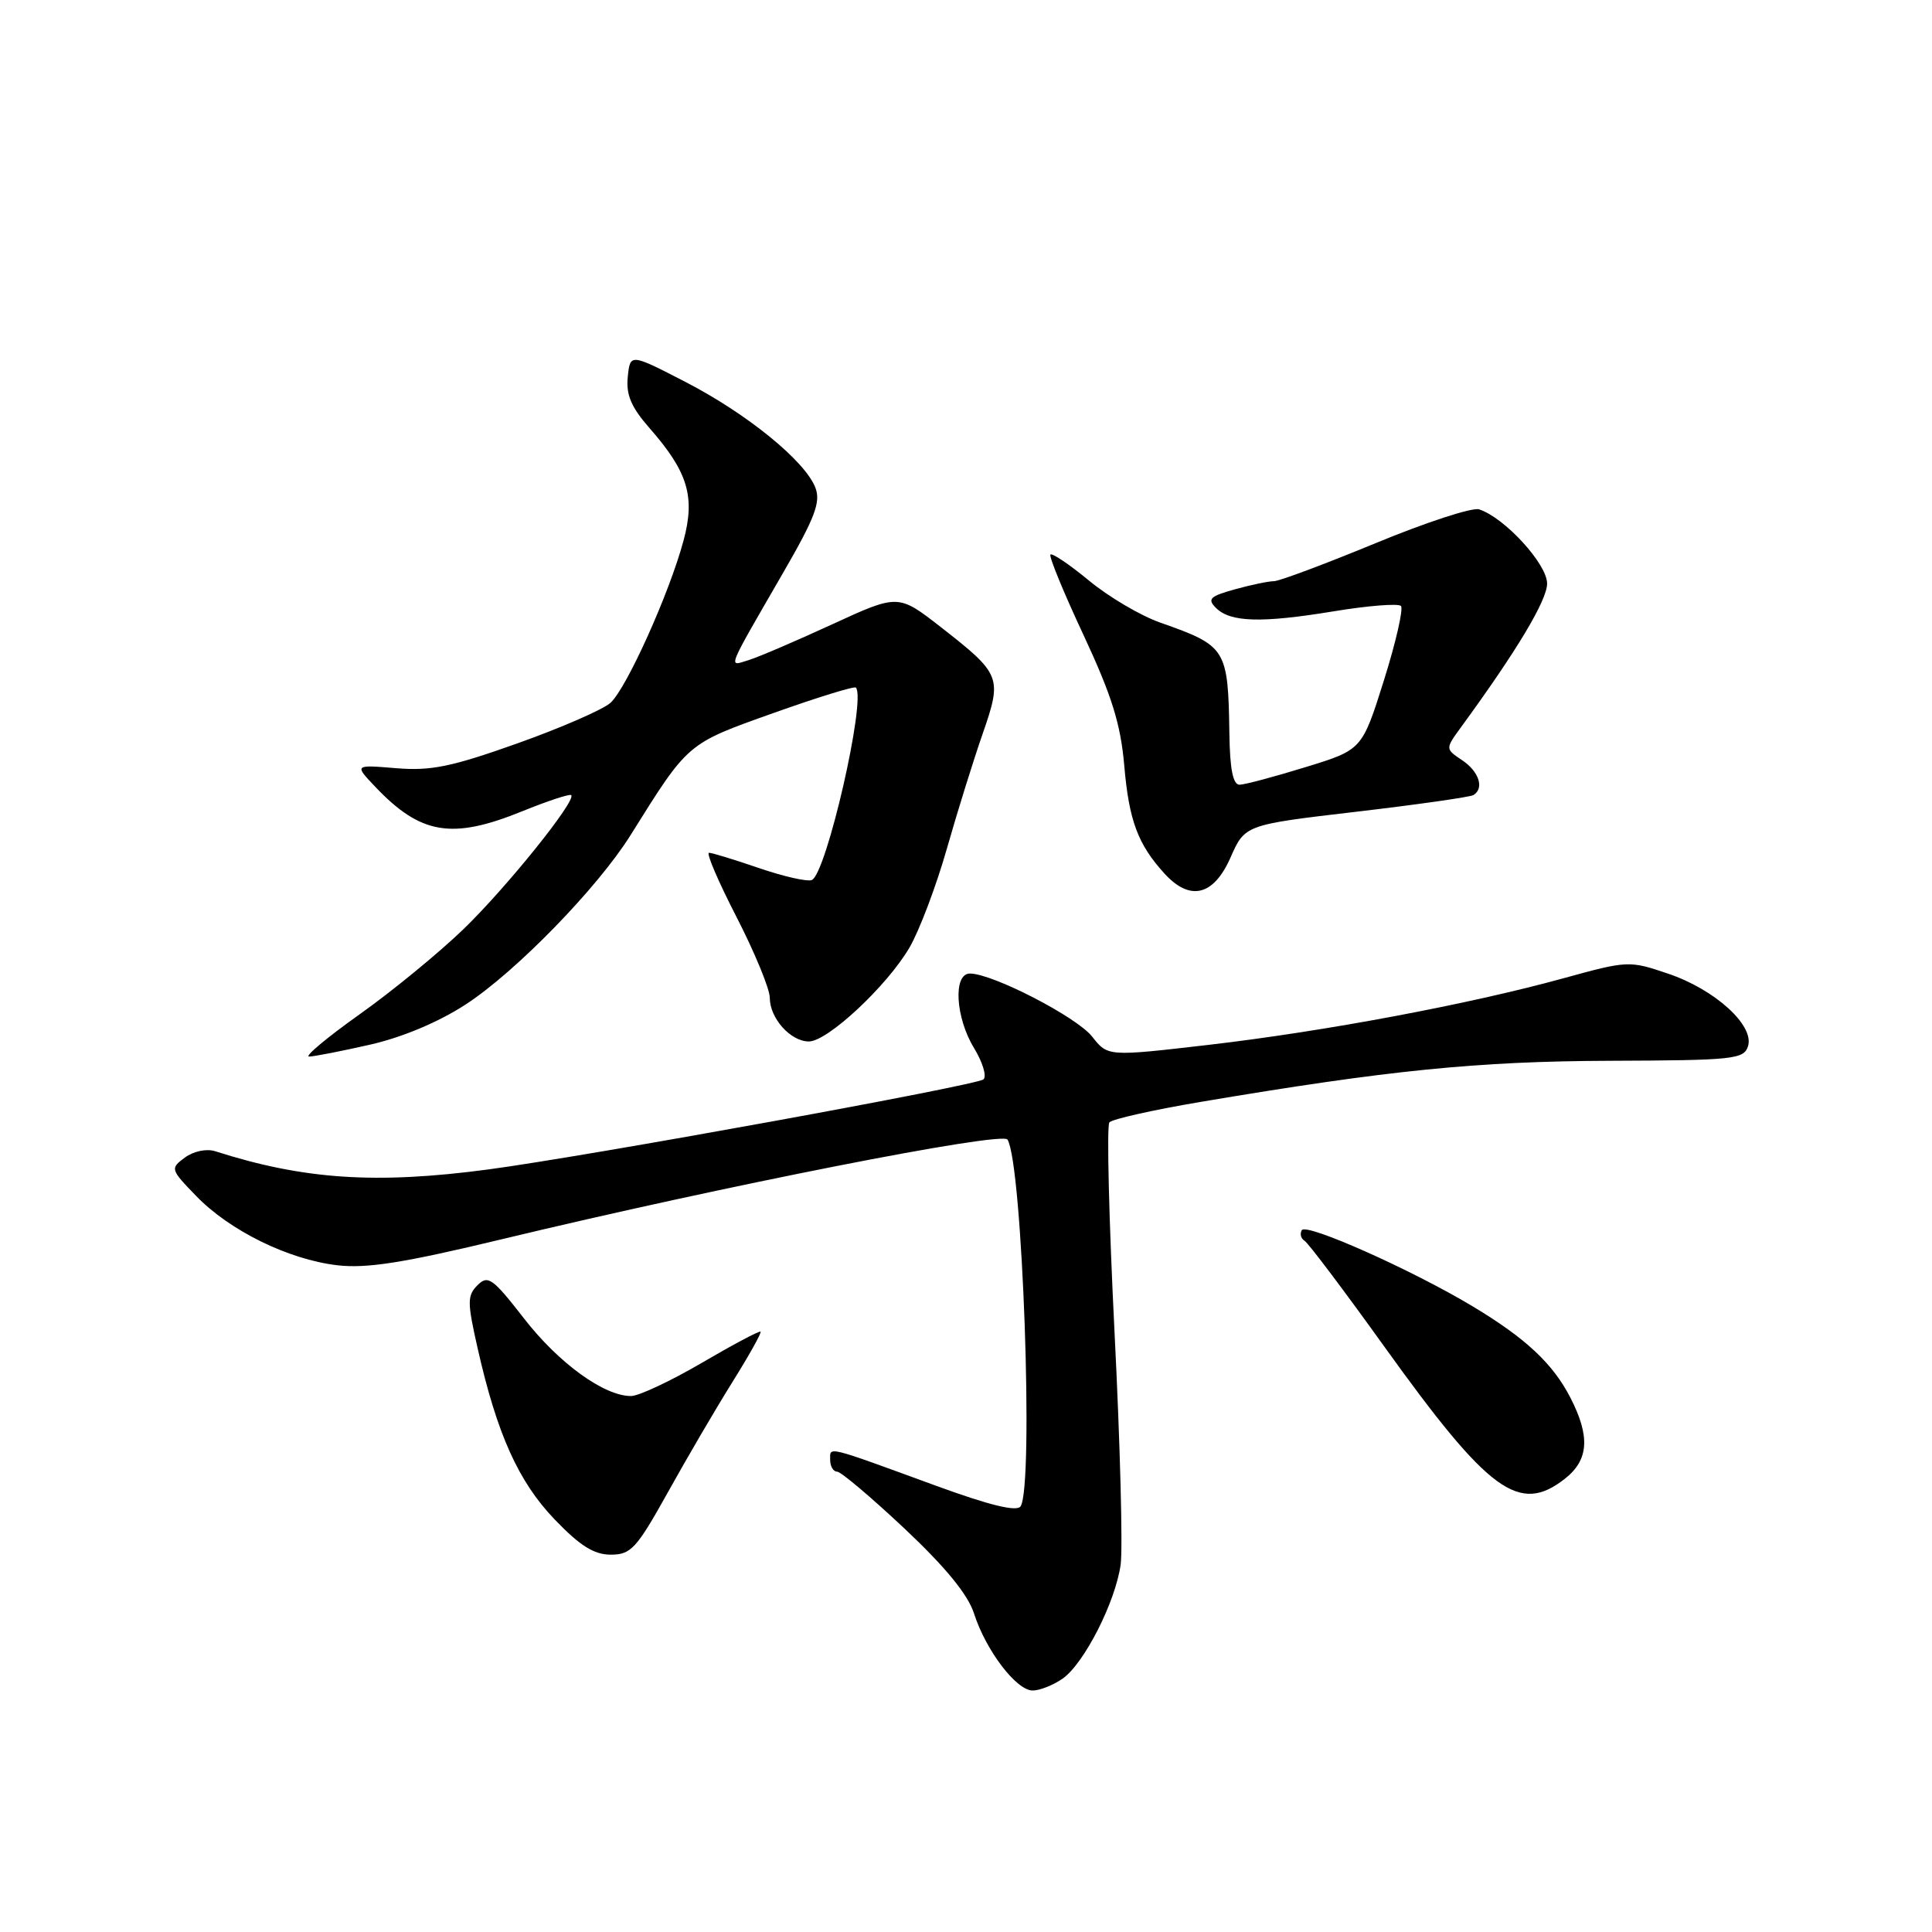 <?xml version="1.0" encoding="UTF-8" standalone="no"?>
<!DOCTYPE svg PUBLIC "-//W3C//DTD SVG 1.1//EN" "http://www.w3.org/Graphics/SVG/1.1/DTD/svg11.dtd" >
<svg xmlns="http://www.w3.org/2000/svg" xmlns:xlink="http://www.w3.org/1999/xlink" version="1.1" viewBox="0 0 256 256">
 <g >
 <path fill="currentColor"
d=" M 140.80 222.43 C 143.65 220.43 147.79 212.31 148.49 207.33 C 148.79 205.22 148.43 191.35 147.68 176.50 C 146.94 161.65 146.63 149.15 147.00 148.72 C 147.36 148.29 152.80 147.07 159.08 146.01 C 183.97 141.81 195.69 140.63 213.26 140.56 C 229.72 140.50 231.07 140.36 231.62 138.63 C 232.49 135.88 227.25 131.11 221.02 129.01 C 215.89 127.27 215.68 127.28 207.15 129.63 C 194.70 133.06 175.55 136.66 160.14 138.45 C 146.79 140.00 146.79 140.00 144.71 137.35 C 142.66 134.75 131.52 129.00 128.52 129.00 C 126.27 129.00 126.59 134.82 129.07 138.88 C 130.20 140.74 130.77 142.60 130.32 143.02 C 129.44 143.82 77.76 153.22 64.68 154.96 C 49.82 156.94 40.23 156.30 28.50 152.54 C 27.36 152.18 25.64 152.54 24.50 153.38 C 22.54 154.83 22.57 154.94 25.99 158.47 C 30.42 163.06 38.19 166.88 44.66 167.65 C 48.59 168.11 53.43 167.35 66.60 164.18 C 95.82 157.15 132.80 149.87 133.50 151.00 C 135.48 154.21 137.01 196.95 135.23 199.60 C 134.73 200.34 131.17 199.48 124.00 196.86 C 109.26 191.47 110.00 191.65 110.00 193.43 C 110.00 194.29 110.41 195.00 110.92 195.00 C 111.42 195.00 115.44 198.40 119.85 202.54 C 125.28 207.65 128.26 211.29 129.06 213.79 C 130.63 218.69 134.67 224.00 136.83 224.00 C 137.78 224.00 139.56 223.29 140.80 222.43 Z  M 88.49 197.75 C 91.01 193.21 94.87 186.62 97.06 183.11 C 99.26 179.59 100.93 176.60 100.78 176.45 C 100.62 176.31 97.12 178.17 93.00 180.58 C 88.88 182.99 84.66 184.97 83.64 184.98 C 80.09 185.02 74.04 180.64 69.44 174.71 C 65.28 169.36 64.66 168.91 63.28 170.29 C 61.90 171.67 61.90 172.52 63.29 178.66 C 65.86 190.03 68.69 196.32 73.49 201.33 C 76.85 204.83 78.71 206.00 80.93 206.00 C 83.61 206.00 84.34 205.20 88.49 197.75 Z  M 207.37 195.93 C 210.52 193.45 210.73 190.34 208.09 185.21 C 205.76 180.68 202.18 177.33 195.14 173.10 C 187.08 168.26 173.10 162.03 172.50 163.00 C 172.21 163.48 172.37 164.11 172.87 164.42 C 173.36 164.72 178.11 171.02 183.42 178.42 C 197.33 197.79 201.31 200.69 207.37 195.93 Z  M 49.00 138.43 C 53.29 137.46 58.10 135.44 61.70 133.10 C 68.33 128.79 79.17 117.66 83.54 110.68 C 91.24 98.36 90.98 98.58 102.43 94.50 C 108.27 92.42 113.21 90.89 113.41 91.11 C 114.81 92.63 109.48 115.88 107.56 116.61 C 106.95 116.85 103.80 116.13 100.56 115.02 C 97.33 113.91 94.35 113.00 93.95 113.00 C 93.54 113.00 95.19 116.84 97.61 121.54 C 100.02 126.24 102.00 131.04 102.00 132.21 C 102.00 134.92 104.75 138.00 107.18 138.00 C 109.66 138.00 117.54 130.64 120.51 125.56 C 121.81 123.33 124.04 117.45 125.45 112.50 C 126.86 107.55 129.01 100.66 130.22 97.19 C 132.81 89.73 132.65 89.33 124.67 83.10 C 119.02 78.70 119.02 78.70 110.26 82.73 C 105.44 84.95 100.45 87.09 99.16 87.48 C 96.46 88.30 96.12 89.14 103.87 75.72 C 107.97 68.62 108.77 66.52 108.05 64.64 C 106.71 61.10 98.99 54.82 90.83 50.61 C 83.50 46.83 83.50 46.83 83.18 49.96 C 82.94 52.32 83.65 53.97 86.06 56.72 C 91.15 62.52 92.14 65.79 90.58 71.60 C 88.71 78.58 83.02 91.21 80.89 93.13 C 79.90 94.02 74.35 96.44 68.56 98.50 C 59.83 101.61 57.09 102.17 52.49 101.79 C 46.94 101.33 46.94 101.33 49.72 104.25 C 55.74 110.59 59.89 111.28 69.19 107.50 C 72.57 106.13 75.50 105.16 75.69 105.36 C 76.40 106.07 67.09 117.64 61.37 123.16 C 58.14 126.27 51.97 131.34 47.64 134.41 C 43.32 137.48 40.31 140.00 40.95 140.00 C 41.58 140.00 45.21 139.29 49.00 138.43 Z  M 163.04 113.65 C 164.96 109.29 164.96 109.29 179.72 107.56 C 187.83 106.61 194.82 105.61 195.24 105.35 C 196.70 104.45 195.98 102.23 193.75 100.74 C 191.50 99.23 191.50 99.23 193.59 96.36 C 201.00 86.22 205.00 79.54 205.00 77.32 C 205.00 74.73 199.34 68.56 195.98 67.49 C 195.08 67.21 188.89 69.23 182.23 71.99 C 175.56 74.74 169.53 77.00 168.81 77.01 C 168.09 77.01 165.75 77.50 163.62 78.09 C 160.32 79.01 159.94 79.37 161.12 80.55 C 163.03 82.46 167.12 82.58 176.74 81.00 C 181.27 80.25 185.27 79.94 185.63 80.29 C 185.98 80.65 184.97 85.08 183.38 90.14 C 180.48 99.35 180.48 99.35 172.99 101.65 C 168.87 102.92 164.94 103.97 164.25 103.98 C 163.38 103.99 162.97 101.94 162.90 97.25 C 162.73 85.94 162.52 85.59 153.77 82.51 C 151.16 81.60 146.91 79.09 144.32 76.95 C 141.73 74.81 139.42 73.25 139.19 73.48 C 138.96 73.70 140.93 78.50 143.57 84.14 C 147.32 92.18 148.49 95.92 148.97 101.45 C 149.60 108.73 150.77 111.88 154.30 115.75 C 157.68 119.46 160.80 118.71 163.04 113.65 Z "/>
</g>
</svg>